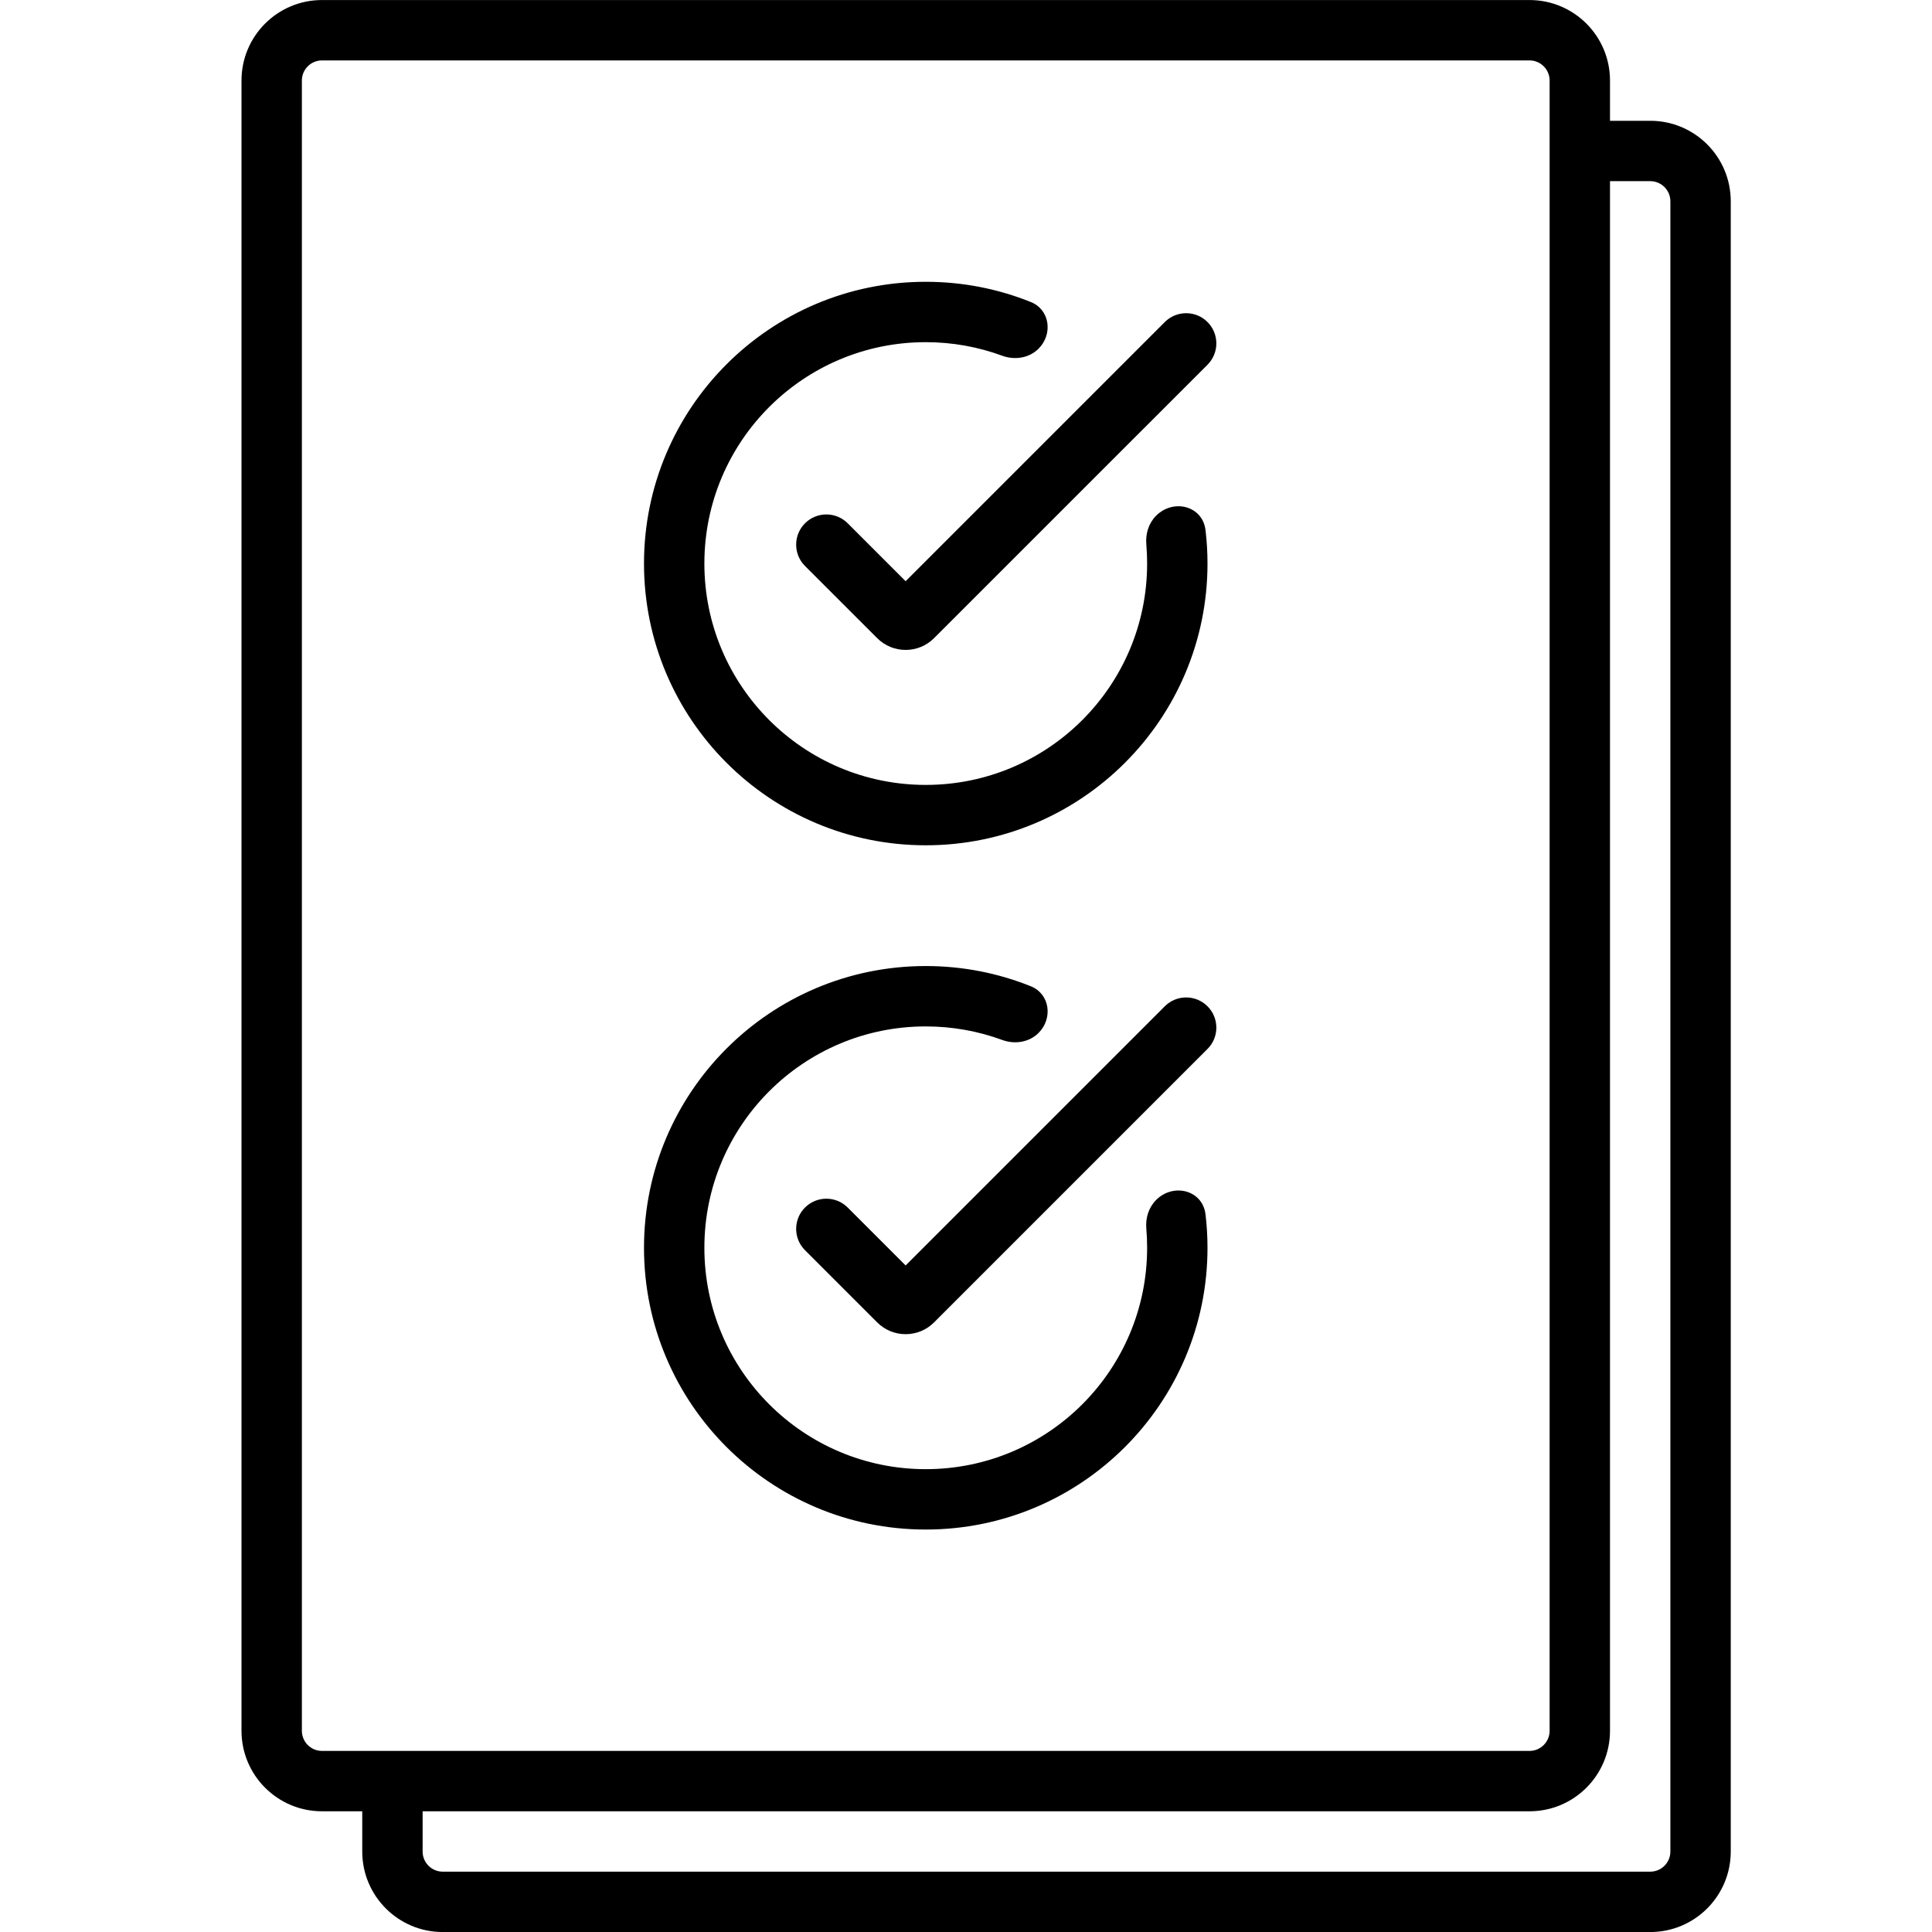<svg width="48" height="48" viewBox="0 0 48 48" fill="none" xmlns="http://www.w3.org/2000/svg">
<path d="M30 26.061C30.293 25.769 30.293 25.294 30 25.001C29.707 24.708 29.232 24.708 28.939 25.001L22.5 31.44L21.061 30.001C20.768 29.708 20.293 29.708 20 30.001C19.707 30.294 19.707 30.769 20 31.061L21.793 32.854C22.183 33.245 22.817 33.245 23.207 32.854L30 26.061Z" fill="currentColor"/>
<path d="M30 8.001C30.293 8.294 30.293 8.769 30 9.062L23.207 15.854C22.817 16.245 22.183 16.245 21.793 15.854L20 14.062C19.707 13.769 19.707 13.294 20 13.001C20.293 12.708 20.768 12.708 21.061 13.001L22.5 14.44L28.939 8.001C29.232 7.708 29.707 7.708 30 8.001Z" fill="currentColor"/>
<path d="M23 24.001C23.923 24.001 24.804 24.179 25.611 24.504C26.085 24.695 26.164 25.301 25.803 25.663C25.568 25.898 25.211 25.952 24.899 25.837C24.307 25.62 23.668 25.501 23 25.501C19.962 25.501 17.5 27.963 17.5 31.001C17.5 34.038 19.962 36.501 23 36.501C26.038 36.501 28.5 34.038 28.5 31.001C28.5 30.84 28.493 30.681 28.48 30.523C28.457 30.262 28.538 29.999 28.723 29.813C29.155 29.382 29.88 29.567 29.951 30.173C29.983 30.444 30 30.721 30 31.001C30 34.867 26.866 38.001 23 38.001C19.134 38.001 16 34.867 16 31.001C16 27.135 19.134 24.001 23 24.001Z" fill="currentColor"/>
<path d="M25.803 8.663C26.164 8.301 26.085 7.694 25.611 7.504C24.804 7.179 23.923 7.001 23 7.001C19.134 7.001 16 10.135 16 14.001C16 17.867 19.134 21.001 23 21.001C26.866 21.001 30 17.867 30 14.001C30 13.721 29.983 13.444 29.951 13.173C29.88 12.567 29.155 12.382 28.723 12.813C28.538 12.999 28.457 13.262 28.48 13.523C28.493 13.681 28.5 13.84 28.5 14.001C28.5 17.038 26.038 19.501 23 19.501C19.962 19.501 17.5 17.038 17.5 14.001C17.5 10.963 19.962 8.501 23 8.501C23.668 8.501 24.307 8.62 24.899 8.838C25.211 8.952 25.568 8.898 25.803 8.663Z" fill="currentColor"/>
<path fill-rule="evenodd" clip-rule="evenodd" d="M8 45.001C6.895 45.001 6 44.105 6 43.001V2.001C6 0.896 6.895 0.001 8 0.001H38C39.105 0.001 40 0.896 40 2.001V3.001H41C42.105 3.001 43 3.896 43 5.001V46.001C43 47.105 42.105 48.001 41 48.001H11C9.895 48.001 9 47.105 9 46.001V45.001H8ZM7.5 2.001C7.5 1.725 7.724 1.501 8 1.501H38C38.276 1.501 38.5 1.725 38.5 2.001V43.001C38.5 43.277 38.276 43.501 38 43.501H8C7.724 43.501 7.5 43.277 7.5 43.001V2.001ZM10.5 45.001V46.001C10.5 46.277 10.724 46.501 11 46.501H41C41.276 46.501 41.5 46.277 41.5 46.001V5.001C41.5 4.725 41.276 4.501 41 4.501H40V43.001C40 44.105 39.105 45.001 38 45.001H10.5Z" fill="currentColor"/>
</svg>
